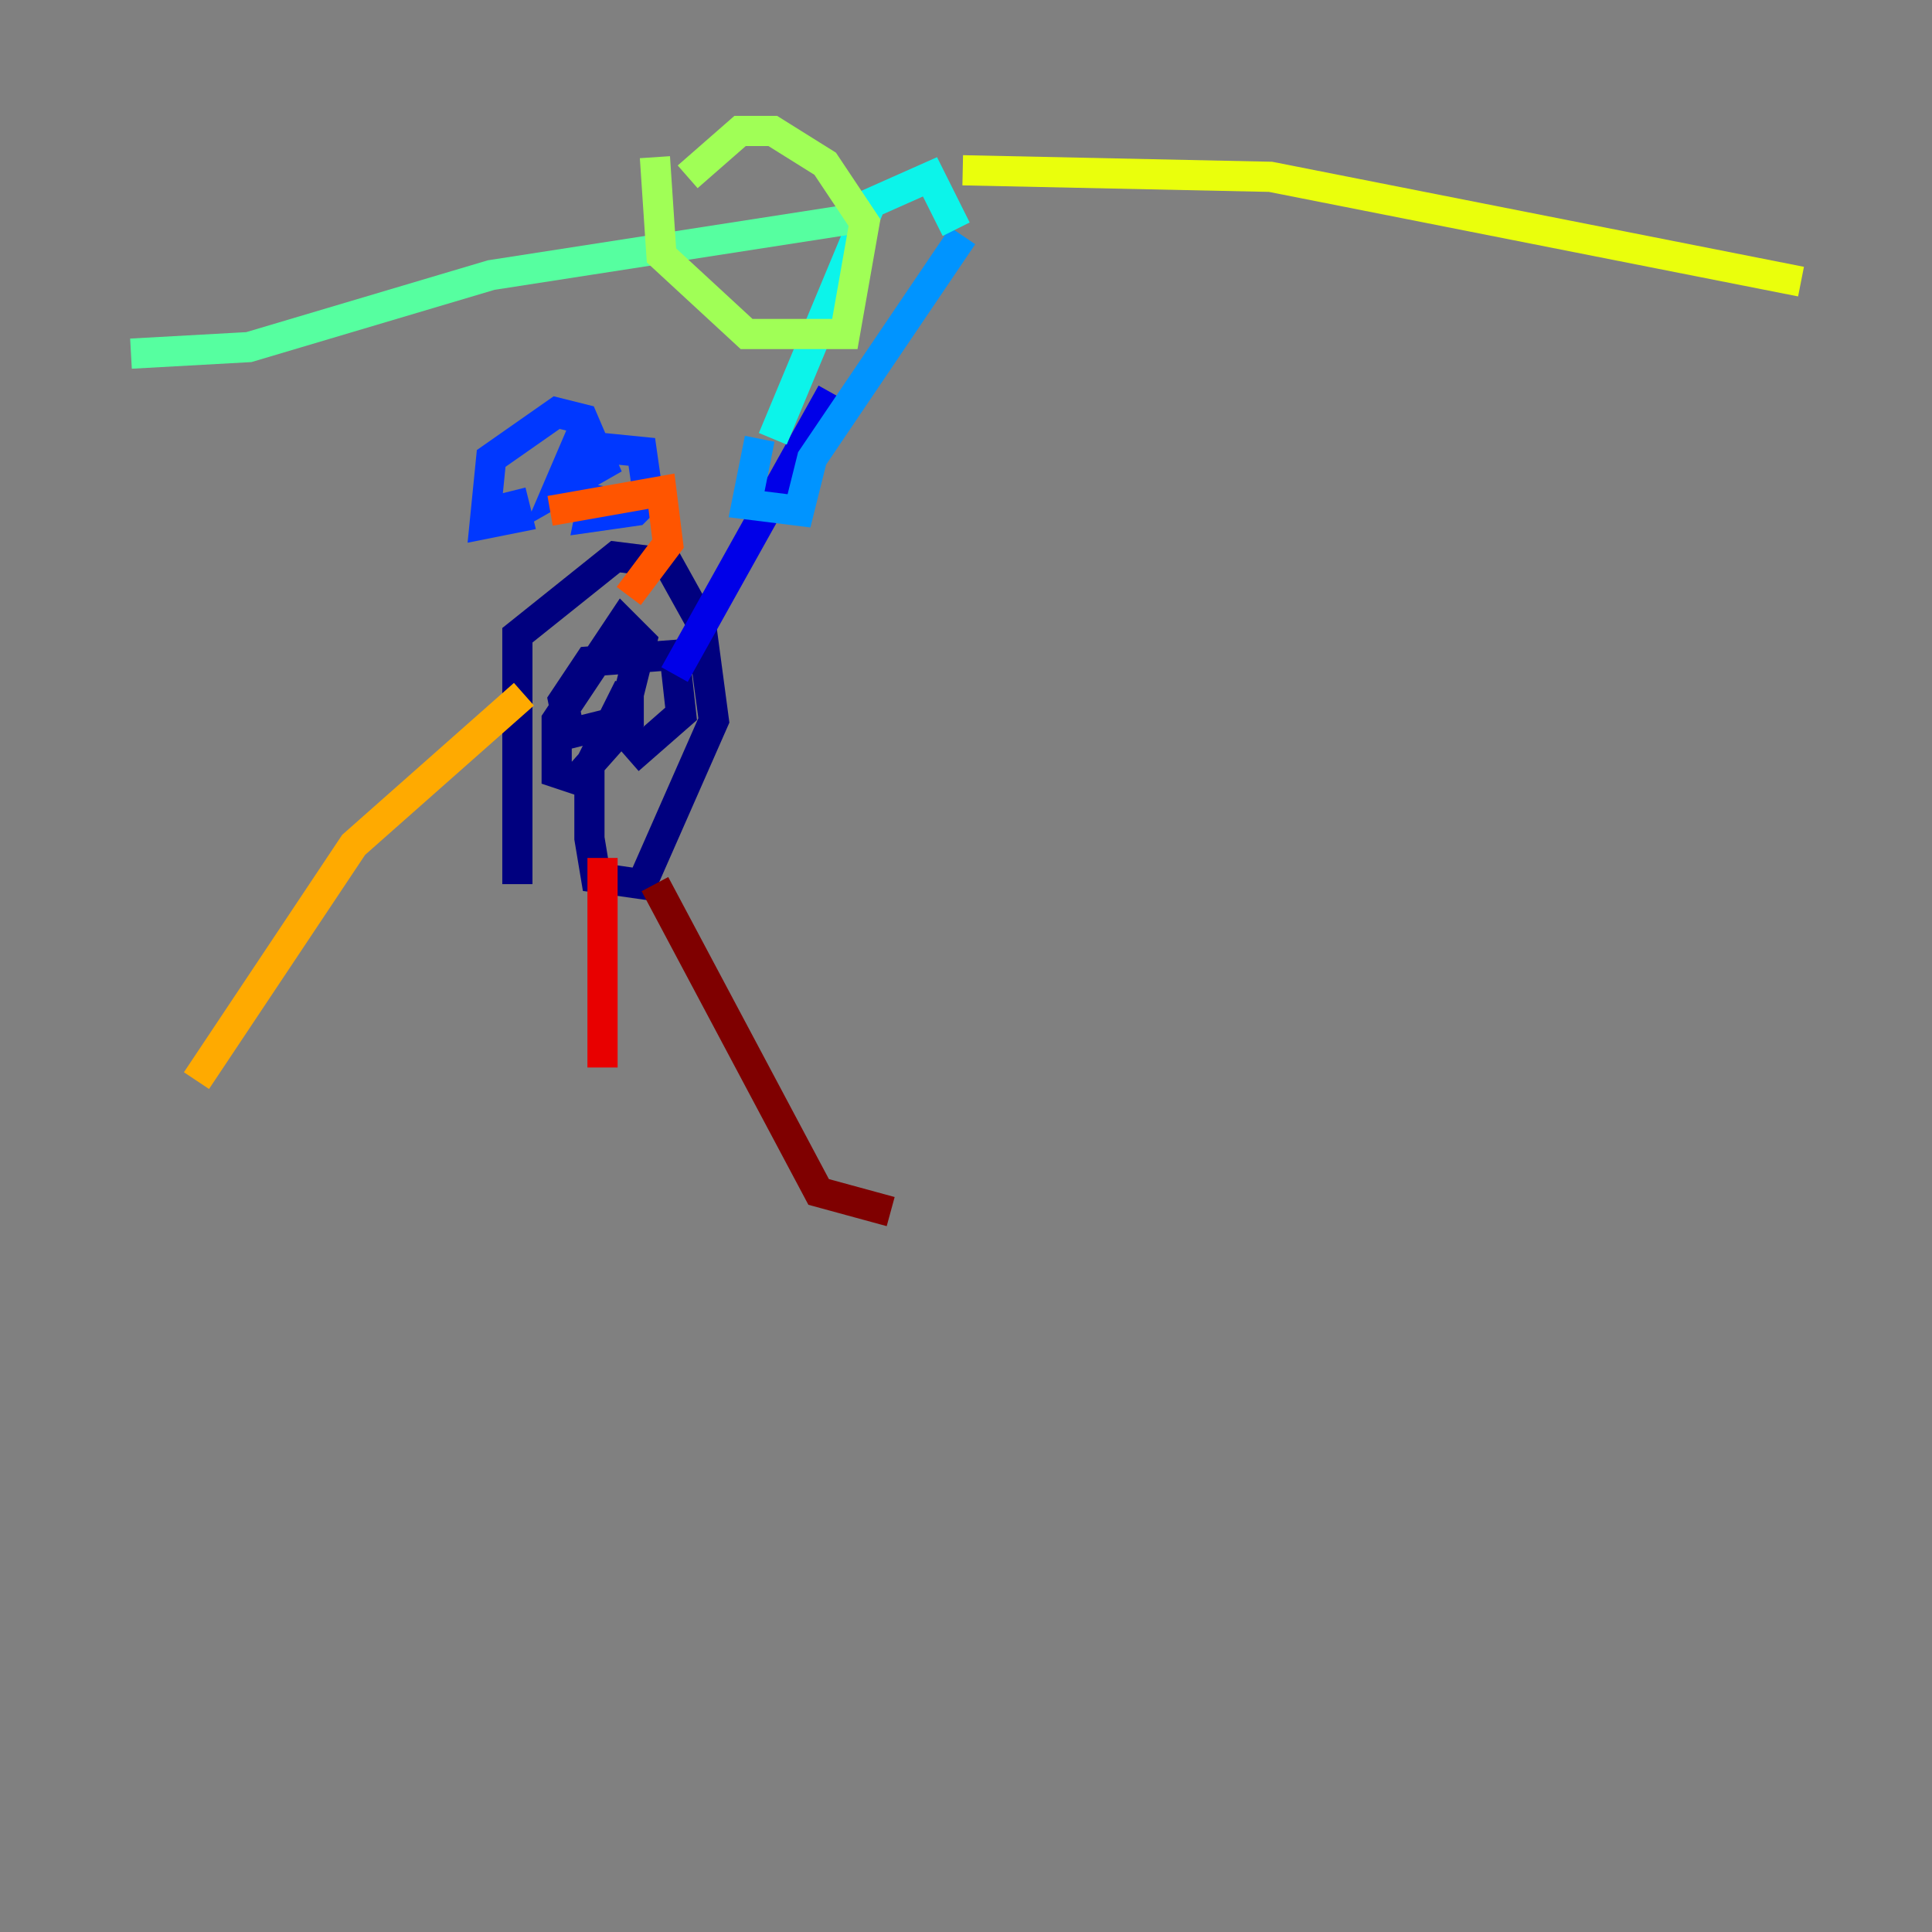<?xml version="1.0" encoding="utf-8" ?>
<svg baseProfile="tiny" height="128" version="1.2" viewBox="0,0,128,128" width="128" xmlns="http://www.w3.org/2000/svg" xmlns:ev="http://www.w3.org/2001/xml-events" xmlns:xlink="http://www.w3.org/1999/xlink"><rect x="0" y="0" width="128" height="128" fill="#808080" stroke="none"/><defs /><polyline fill="none" points="34.278,58.576 34.278,42.088 40.786,36.881 44.258,37.315 46.427,41.22 47.295,47.729 42.522,58.576 39.485,58.142 39.051,55.539 39.051,50.766 41.654,45.559 41.654,47.729 38.183,51.634 36.881,51.2 36.881,47.729 41.22,41.22 42.522,42.522 41.22,47.729 37.749,48.597 37.315,46.427 39.051,43.824 44.691,43.39 45.125,47.295 41.654,50.332" stroke="#00007f" stroke-width="2" /><polyline fill="none" points="44.691,44.691 55.105,26.034" stroke="#0000e8" stroke-width="2" /><polyline fill="none" points="33.844,32.542 34.278,34.278 32.108,34.712 32.542,30.373 36.881,27.336 38.617,27.77 39.919,30.807 36.881,32.542 38.183,29.505 42.522,29.939 42.956,32.976 42.088,33.844 39.051,34.278 39.485,32.108" stroke="#0038ff" stroke-width="2" /><polyline fill="none" points="50.332,29.071 49.464,33.41 52.936,33.844 53.803,30.373 63.783,15.62" stroke="#0094ff" stroke-width="2" /><polyline fill="none" points="63.349,15.186 61.614,11.715 57.709,13.451 51.2,29.071" stroke="#0cf4ea" stroke-width="2" /><polyline fill="none" points="8.678,23.43 16.488,22.997 32.542,18.224 57.709,14.319" stroke="#56ffa0" stroke-width="2" /><polyline fill="none" points="43.39,10.414 43.824,16.922 49.464,22.129 55.973,22.129 57.275,14.752 54.671,10.848 51.2,8.678 49.031,8.678 45.559,11.715" stroke="#a0ff56" stroke-width="2" /><polyline fill="none" points="63.783,11.281 84.176,11.715 119.322,18.658" stroke="#eaff0c" stroke-width="2" /><polyline fill="none" points="34.712,45.993 23.43,55.973 13.017,71.593" stroke="#ffaa00" stroke-width="2" /><polyline fill="none" points="36.447,33.844 43.824,32.542 44.258,36.014 41.654,39.485" stroke="#ff5500" stroke-width="2" /><polyline fill="none" points="39.919,56.841 39.919,70.725" stroke="#e80000" stroke-width="2" /><polyline fill="none" points="43.39,58.576 54.237,78.969 59.01,80.271" stroke="#7f0000" stroke-width="2" /></svg>